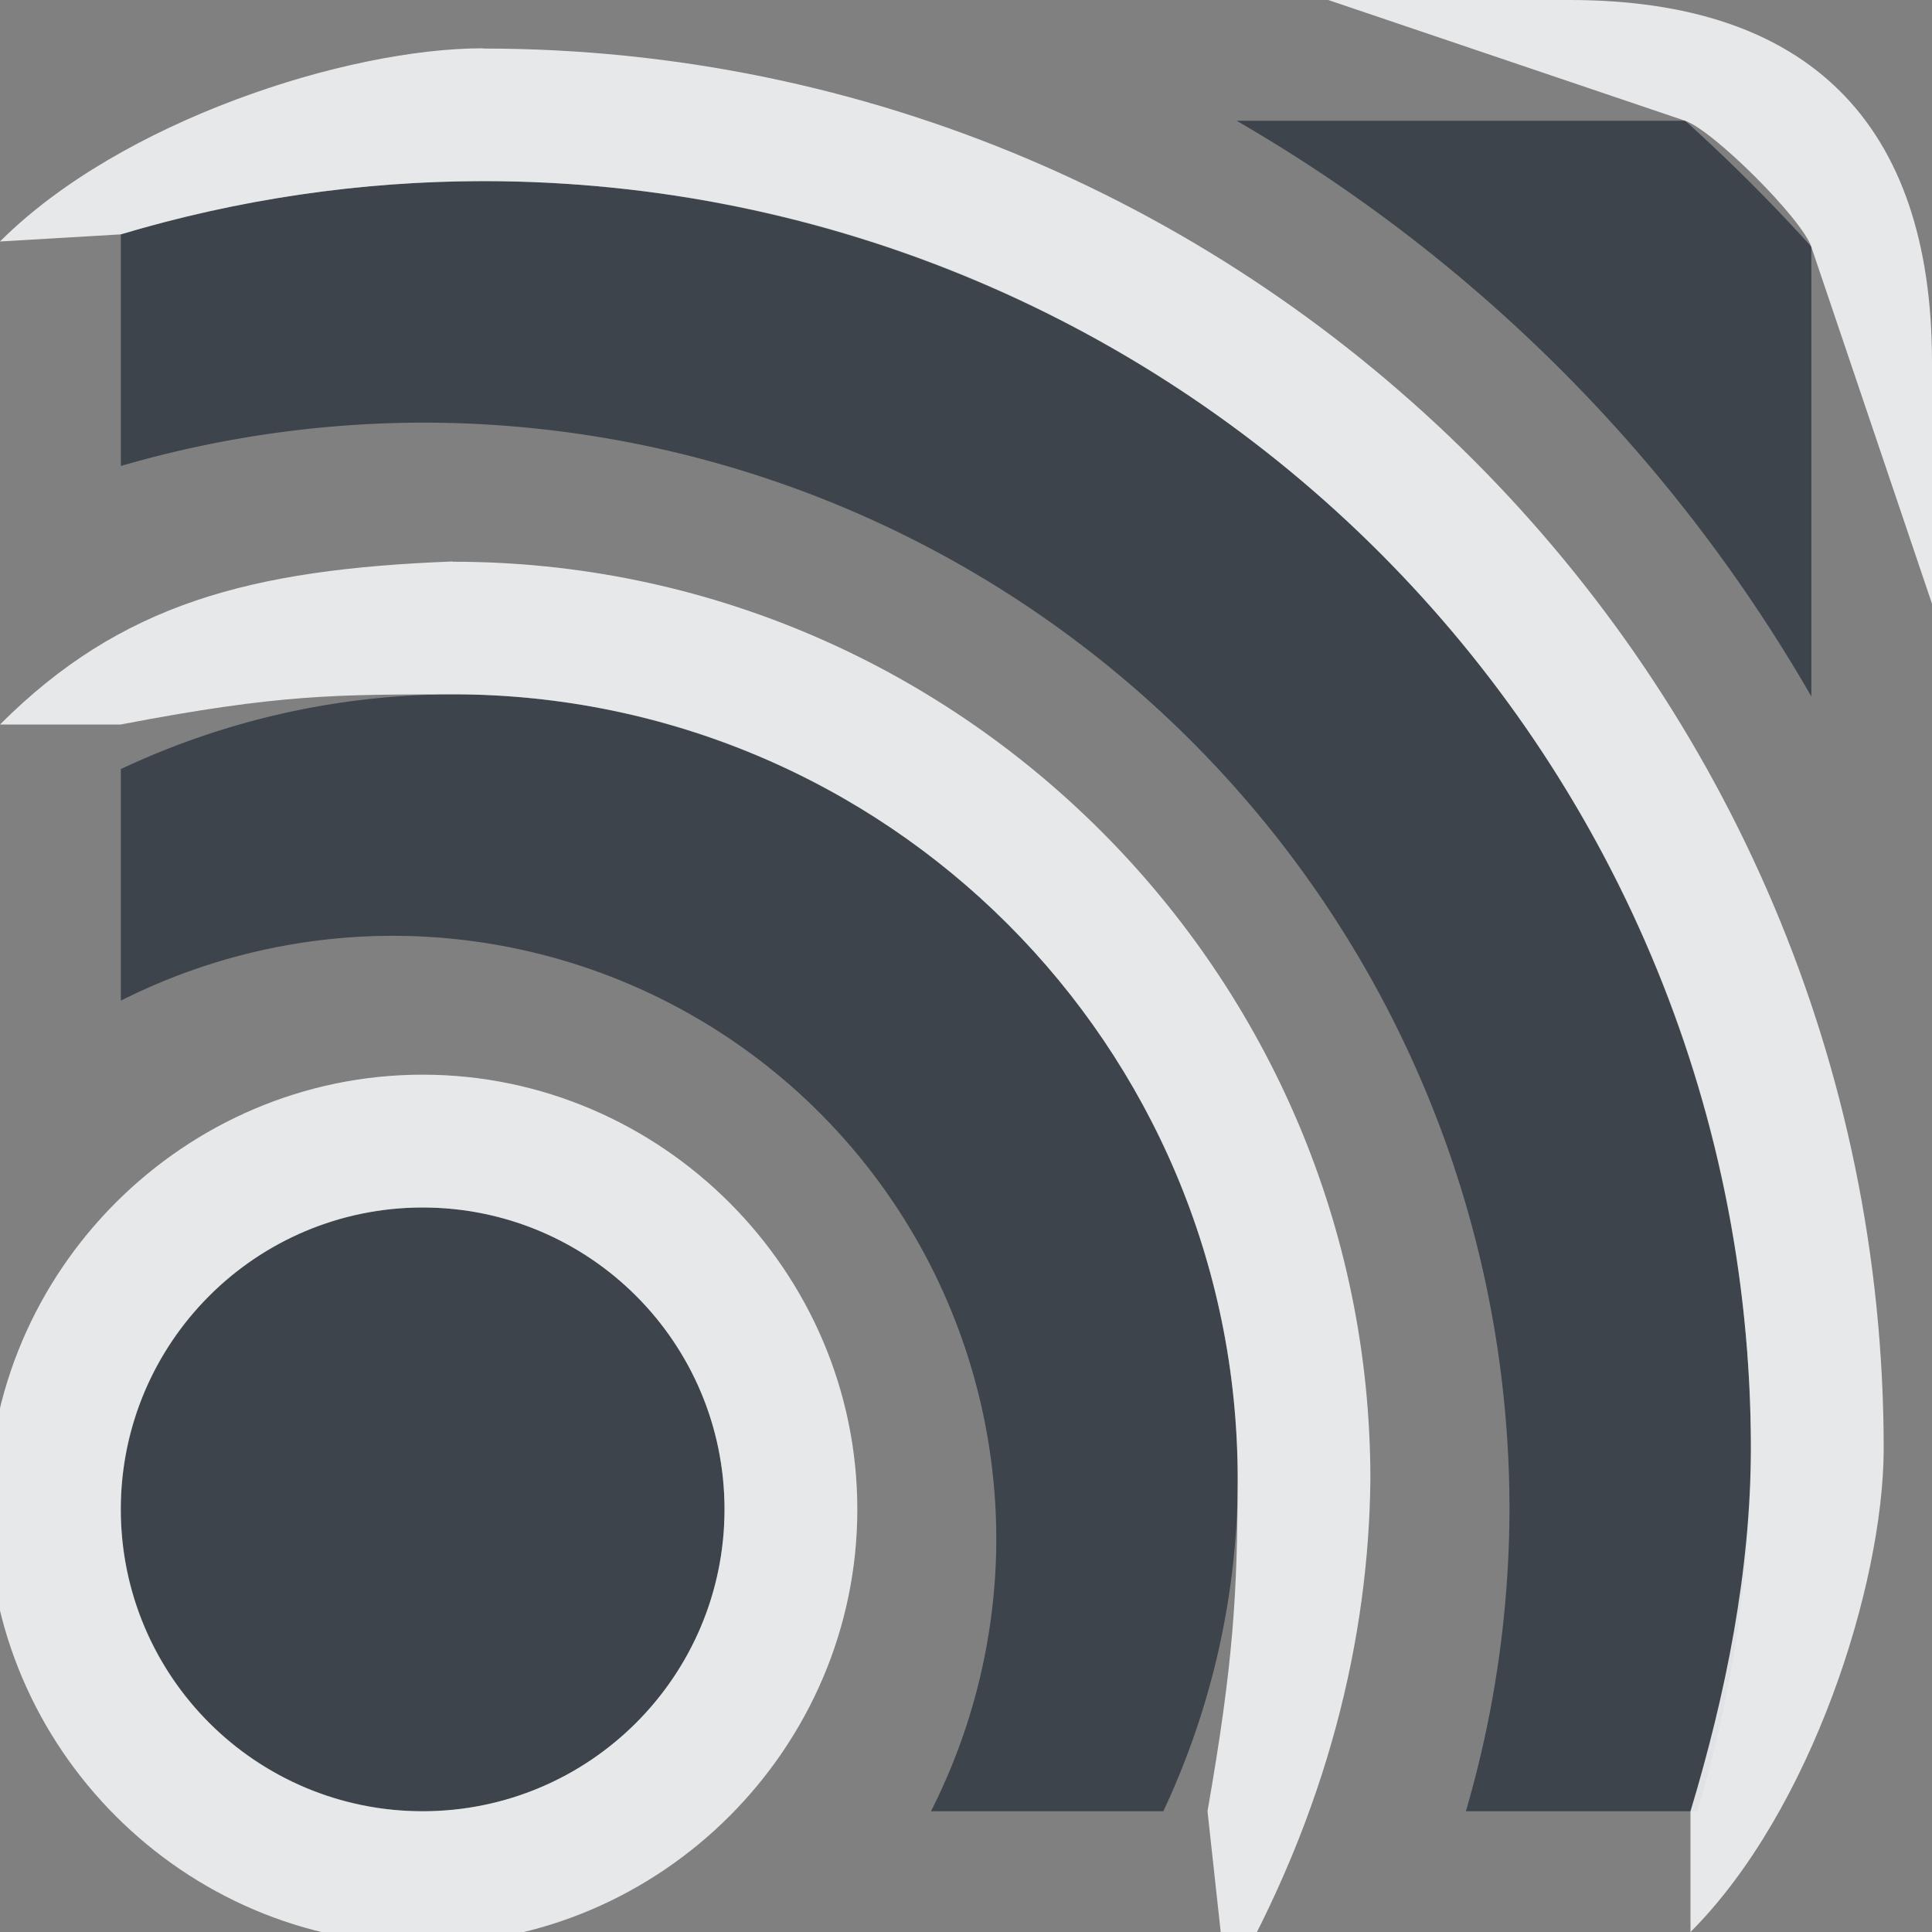 <?xml version="1.0" encoding="UTF-8" standalone="no"?>
<!-- Created with Inkscape (http://www.inkscape.org/) -->

<svg
   xmlns:dc="http://purl.org/dc/elements/1.1/"
   xmlns:cc="http://creativecommons.org/ns#"
   xmlns:rdf="http://www.w3.org/1999/02/22-rdf-syntax-ns#"
   xmlns:svg="http://www.w3.org/2000/svg"
   xmlns="http://www.w3.org/2000/svg"
   xmlns:sodipodi="http://sodipodi.sourceforge.net/DTD/sodipodi-0.dtd"
   xmlns:inkscape="http://www.inkscape.org/namespaces/inkscape"
   width="16"
   height="16"
   id="svg27665"
   version="1.1"
   inkscape:version="0.91+devel r"
   sodipodi:docname="urserver.svg">
  <rect width="100%" height="100%" fill="#808080" stroke="none"/>
  <defs
     id="defs27667" />
  <sodipodi:namedview
     id="base"
     pagecolor="#ffffff"
     bordercolor="#666666"
     borderopacity="1.0"
     inkscape:pageopacity="0.0"
     inkscape:pageshadow="2"
     inkscape:zoom="15.839192"
     inkscape:cx="-4.1503243"
     inkscape:cy="5.5604061"
     inkscape:document-units="px"
     inkscape:current-layer="layer1"
     showgrid="false"
     inkscape:window-width="1920"
     inkscape:window-height="1033"
     inkscape:window-x="-10"
     inkscape:window-y="25"
     inkscape:window-maximized="1"
     inkscape:snap-bbox="true"
     inkscape:bbox-paths="true"
     inkscape:bbox-nodes="true"
     inkscape:snap-bbox-edge-midpoints="true"
     inkscape:snap-bbox-midpoints="true"
     inkscape:object-paths="true"
     inkscape:snap-intersection-paths="true"
     inkscape:object-nodes="true"
     inkscape:snap-smooth-nodes="true"
     inkscape:snap-midpoints="true"
     inkscape:snap-object-midpoints="true"
     inkscape:snap-center="true"
     inkscape:snap-global="true"
     showguides="false"
     inkscape:guide-bbox="true"
     fit-margin-top="0"
     fit-margin-left="0"
     fit-margin-right="0"
     fit-margin-bottom="0"
     inkscape:showpageshadow="false"
     inkscape:snap-nodes="true">
    <sodipodi:guide
       orientation="0,1"
       position="-1494.228,523.036"
       id="guide4179" />
    <sodipodi:guide
       orientation="1,0"
       position="-1492.085,520.179"
       id="guide4181" />
    <inkscape:grid
       type="xygrid"
       id="grid4279"
       empspacing="5"
       visible="true"
       enabled="true"
       snapvisiblegridlinesonly="true"
       originx="6.6056504e-05px"
       originy="592px" />
  </sodipodi:namedview>
  <g
     inkscape:label="Camada 1"
     inkscape:groupmode="layer"
     id="layer1"
     transform="translate(3393.247,-1650.241)">
    <path
       id="path4196"
       d="m -3383.006,1651.241 a 13,13 0 0 1 4.76,4.768 l 0,-3.725 a 14.5,14.5 0 0 0 -1.045,-1.043 l -3.715,0 z m -6.24,0.5 a 10.5,10.5 0 0 0 -3,0.441 l 0,1.918 a 9,9 0 0 1 2.5,-0.359 9,9 0 0 1 9,9 9,9 0 0 1 -0.361,2.5 l 1.916,0 a 10.5,10.5 0 0 0 0.445,-3 10.5,10.5 0 0 0 -10.5,-10.5 z m -0.25,4.25 a 6.5,6.5 0 0 0 -2.75,0.619 l 0,1.918 a 5,5 0 0 1 2.25,-0.537 5,5 0 0 1 5,5 5,5 0 0 1 -0.541,2.25 l 1.924,0 a 6.5,6.5 0 0 0 0.617,-2.75 6.5,6.5 0 0 0 -6.5,-6.5 z m -0.25,4.25 a 2.5,2.5 0 0 0 -2.5,2.5 2.5,2.5 0 0 0 2.5,2.5 2.5,2.5 0 0 0 2.5,-2.5 2.5,2.5 0 0 0 -2.5,-2.5 z"
       style="color:#000000;display:inline;overflow:visible;visibility:visible;opacity:1;fill:#27303a;fill-opacity:0.753;fill-rule:nonzero;stroke:none;stroke-width:1;stroke-linecap:butt;stroke-linejoin:miter;stroke-miterlimit:4;stroke-dasharray:none;stroke-dashoffset:0;stroke-opacity:1;marker:none;enable-background:accumulate"
       inkscape:connector-curvature="0" />
    <path
       style="color:#000000;font-style:normal;font-variant:normal;font-weight:normal;font-stretch:normal;font-size:medium;line-height:normal;font-family:sans-serif;text-indent:0;text-align:start;text-decoration:none;text-decoration-line:none;text-decoration-style:solid;text-decoration-color:#000000;letter-spacing:normal;word-spacing:normal;text-transform:none;direction:ltr;block-progression:tb;writing-mode:lr-tb;baseline-shift:baseline;text-anchor:start;white-space:normal;shape-padding:0;clip-rule:nonzero;display:inline;overflow:visible;visibility:visible;opacity:1;isolation:auto;mix-blend-mode:normal;color-interpolation:sRGB;color-interpolation-filters:linearRGB;solid-color:#000000;solid-opacity:1;fill:#f1f3f5;fill-opacity:0.903;fill-rule:nonzero;stroke:none;stroke-width:2;stroke-linecap:butt;stroke-linejoin:miter;stroke-miterlimit:4;stroke-dasharray:none;stroke-dashoffset:0;stroke-opacity:1;marker:none;color-rendering:auto;image-rendering:auto;shape-rendering:auto;text-rendering:auto;enable-background:accumulate"
       d="m 13,1.861023e-5 -2,0 L 13.955,1 C 14.188,1.079 14.921,1.81 15,2.043 l 1,2.957 0,-2 c 0,-1.984 -1.029,-3 -3,-3 z M 3.998,0.4 c -1.123,0 -2.998,0.6 -3.998,1.6 L 1,1.941 C 1.973,1.65 2.984,1.501 4,1.5 9.799,1.5 14.5,6.201 14.5,12 c -0.003,1.016 -0.207,2.027 -0.5,3 l 0,1 c 1,-1 1.597,-2.875 1.6,-3.998 C 15.6,5.608 10.393,0.402 4,0.402 Z M 3.746,4.65 C 2.071,4.715 1,5 6.6056504e-5,6 l 1,0 C 2.335,5.744 2.799,5.753 3.75,5.75 c 3.59,-1.63e-5 6.5,2.91 6.5,6.5 -0.002,0.951 -0.036,1.525 -0.25,2.75 l 0.16,1.463 c 0.84,-1.463 1.176,-2.909 1.189,-4.211 C 11.35,8.068 7.934,4.652 3.75,4.652 Z M 3.5,8.9 c -1.975,0 -3.6,1.624 -3.6,3.6 0,1.975 1.624,3.6 3.6,3.6 1.975,0 3.6,-1.624 3.6,-3.6 C 7.1,10.525 5.475,8.9 3.5,8.9 Z M 3.5,10 C 4.881,10 6,11.119 6,12.5 6,13.881 4.881,15 3.5,15 2.119,15 1,13.881 1,12.5 1,11.119 2.119,10 3.5,10 Z"
       transform="translate(-3393.247,1650.241)"
       id="circle4184"
       inkscape:connector-curvature="0"
       sodipodi:nodetypes="cczzcccccccccccccccccccccccsssssccccc" />
    <circle
       r="2.5"
       cy="1661.938"
       cx="-3418.122"
       id="circle4169"
       style="color:#000000;display:inline;overflow:visible;visibility:visible;opacity:1;fill:#27303a;fill-opacity:0.753;fill-rule:nonzero;stroke:none;stroke-width:1.25;stroke-linecap:butt;stroke-linejoin:miter;stroke-miterlimit:4;stroke-dasharray:none;stroke-dashoffset:0;stroke-opacity:1;marker:none;enable-background:accumulate" />
    <path
       style="color:#000000;display:inline;overflow:visible;visibility:visible;opacity:1;fill:#27303a;fill-opacity:0.753;fill-rule:nonzero;stroke:none;stroke-width:1.25;stroke-linecap:butt;stroke-linejoin:miter;stroke-miterlimit:4;stroke-dasharray:none;stroke-dashoffset:0;stroke-opacity:1;marker:none;enable-background:accumulate"
       d="m -3417.873,1655.188 a 6.5,6.5 0 0 0 -6.5,6.5 6.5,6.5 0 0 0 6.5,6.5 6.5,6.5 0 0 0 6.5,-6.5 6.5,6.5 0 0 0 -6.5,-6.5 z m -0.5,2 a 5,5 0 0 1 5,5 5,5 0 0 1 -5,5 5,5 0 0 1 -5,-5 5,5 0 0 1 5,-5 z"
       id="circle4173"
       inkscape:connector-curvature="0" />
    <path
       style="color:#000000;display:inline;overflow:visible;visibility:visible;opacity:1;fill:#27303a;fill-opacity:0.753;fill-rule:nonzero;stroke:none;stroke-width:1.25;stroke-linecap:butt;stroke-linejoin:miter;stroke-miterlimit:4;stroke-dasharray:none;stroke-dashoffset:0;stroke-opacity:1;marker:none;enable-background:accumulate"
       d="m -3417.623,1650.938 a 10.5,10.5 0 0 0 -10.5,10.5 10.5,10.5 0 0 0 10.5,10.5 10.5,10.5 0 0 0 10.5,-10.5 10.5,10.5 0 0 0 -10.5,-10.5 z m -0.5,2 a 9,9 0 0 1 9,9 9,9 0 0 1 -9,9 9,9 0 0 1 -9,-9 9,9 0 0 1 9,-9 z"
       id="circle4177"
       inkscape:connector-curvature="0" />
    <path
       style="color:#000000;display:inline;overflow:visible;visibility:visible;opacity:1;fill:#27303a;fill-opacity:0.753;fill-rule:nonzero;stroke:none;stroke-width:1.25;stroke-linecap:butt;stroke-linejoin:miter;stroke-miterlimit:4;stroke-dasharray:none;stroke-dashoffset:0;stroke-opacity:1;marker:none;enable-background:accumulate"
       d="m -3417.373,1646.688 a 14.5,14.5 0 0 0 -14.5,14.5 14.5,14.5 0 0 0 14.5,14.5 14.5,14.5 0 0 0 14.5,-14.5 14.5,14.5 0 0 0 -14.5,-14.5 z m -0.5,2 a 13,13 0 0 1 13,13 13,13 0 0 1 -13,13 13,13 0 0 1 -13,-13 13,13 0 0 1 13,-13 z"
       id="path4153"
       inkscape:connector-curvature="0" />
  </g>
</svg>
